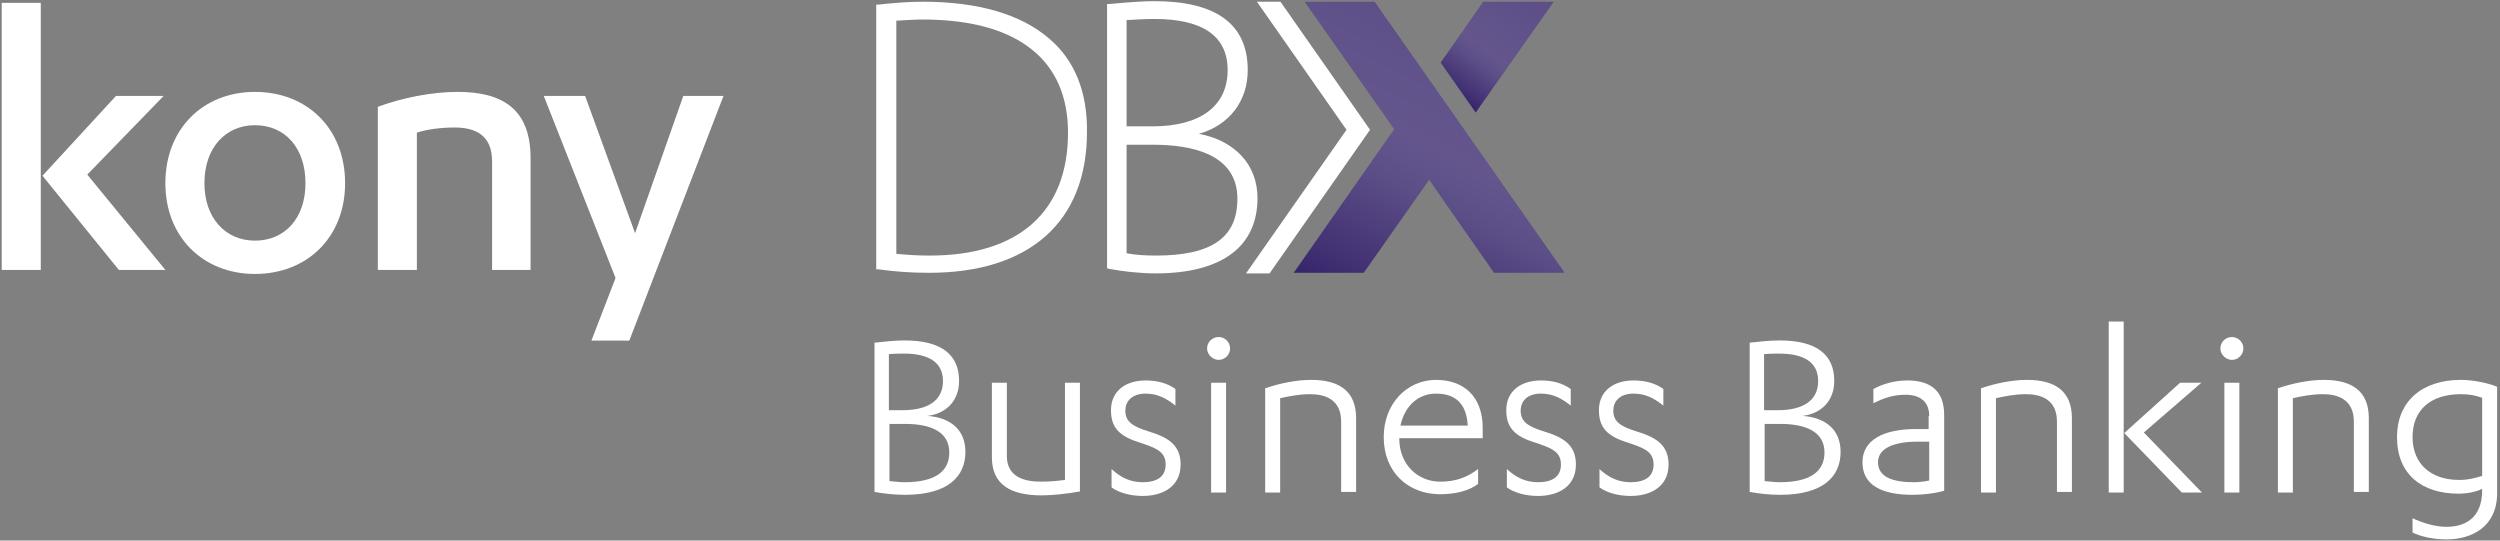 <?xml version="1.0" encoding="UTF-8"?>
<svg xmlns="http://www.w3.org/2000/svg" xmlns:xlink="http://www.w3.org/1999/xlink" width="370px" height="80px" viewBox="0 0 370 80">
  <rect x="0" y="0" width="370" height="80" fill="#808080" stroke="none"/>
  <!-- Generator: Sketch 50.2 (55047) - http://www.bohemiancoding.com/sketch -->
  <title>KonyDBX_BusinessBanking</title>
  <desc>Created with Sketch.</desc>
  <defs>
    <linearGradient x1="67.461%" y1="18.325%" x2="22.286%" y2="110.947%" id="linearGradient-1">
      <stop stop-color="#5E4F88" offset="0%"></stop>
      <stop stop-color="#64568D" offset="38.03%"></stop>
      <stop stop-color="#5B4D86" offset="55.8%"></stop>
      <stop stop-color="#443375" offset="85.29%"></stop>
      <stop stop-color="#36246A" offset="100%"></stop>
    </linearGradient>
    <linearGradient x1="82.945%" y1="-13.339%" x2="9.364%" y2="82.792%" id="linearGradient-2">
      <stop stop-color="#5E4F88" offset="16.28%"></stop>
      <stop stop-color="#64568D" offset="59.34%"></stop>
      <stop stop-color="#5B4D86" offset="71%"></stop>
      <stop stop-color="#443375" offset="90.35%"></stop>
      <stop stop-color="#36246A" offset="100%"></stop>
    </linearGradient>
  </defs>
  <g id="Design" stroke="none" stroke-width="1" fill="none" fill-rule="evenodd">
    <g id="business_banking" transform="translate(-250, -219)" fill-rule="nonzero">
      <g id="Hero-content" transform="translate(0, 97)">
        <g id="top-info" transform="translate(250, 122)">
          <g id="KonyDBX_BusinessBanking">
            <g id="Group">
              <g fill="#FFFFFF" id="Shape">
                <path d="M6.034,39.95 L0.255,39.95 L0.255,0.425 L6.034,0.425 L6.034,39.95 Z M6.289,26.01 L17.166,14.195 L24.22,14.195 L12.917,25.84 L24.475,39.95 L17.591,39.95 L6.289,26.01 Z"></path>
                <path d="M37.732,13.6 C45.465,13.6 51.074,19.04 51.074,27.115 C51.074,35.105 45.465,40.545 37.732,40.545 C30.084,40.545 24.475,35.105 24.475,27.115 C24.475,19.04 30.084,13.6 37.732,13.6 M37.732,18.53 C33.398,18.53 30.253,21.845 30.253,27.115 C30.253,32.3 33.398,35.615 37.732,35.615 C42.151,35.615 45.21,32.3 45.21,27.115 C45.21,21.845 42.151,18.53 37.732,18.53"></path>
                <path d="M55.918,15.81 C59.572,14.45 63.991,13.6 67.73,13.6 C74.274,13.6 78.523,16.065 78.523,23.375 L78.523,39.95 L72.829,39.95 L72.829,23.885 C72.829,20.145 70.535,18.87 67.305,18.87 C65.266,18.87 63.226,19.125 61.697,19.635 L61.697,39.95 L55.918,39.95 L55.918,15.81 Z"></path>
                <polygon points="93.99 34.51 101.128 14.195 107.077 14.195 93.14 50.405 87.531 50.405 91.1 41.14 80.478 14.195 86.596 14.195"></polygon>
              </g>
              <path d="M155.262,5.695 C151.097,2.125 144.809,0.255 136.566,0.255 C134.526,0.255 132.316,0.425 130.022,0.68 L129.682,0.68 L129.682,39.865 L130.022,39.865 C132.571,40.205 134.781,40.375 137.5,40.375 C152.372,40.375 160.87,32.81 160.87,19.55 C160.955,13.685 159.086,8.925 155.262,5.695 Z M158.066,19.635 C158.066,31.365 150.758,37.825 137.585,37.825 C135.971,37.825 134.441,37.74 132.656,37.57 L132.656,3.06 C134.271,2.975 135.376,2.89 136.566,2.89 C143.704,2.89 149.143,4.42 152.797,7.395 C156.281,10.2 158.066,14.365 158.066,19.635 Z" id="Shape" fill="#FFFFFF"></path>
              <path d="M177.442,19.805 C181.946,18.53 184.665,14.96 184.665,10.37 C184.665,3.57 179.991,0.17 170.813,0.17 C169.199,0.17 166.819,0.34 164.185,0.595 L163.845,0.595 L163.845,39.695 L164.1,39.78 C166.309,40.205 168.859,40.46 171.068,40.46 C175.997,40.46 179.821,39.44 182.371,37.485 C184.835,35.615 186.11,32.81 186.11,29.325 C186.11,24.395 182.796,20.825 177.442,19.805 Z M170.558,18.7 L166.734,18.7 L166.734,2.975 C168.264,2.89 169.538,2.805 170.813,2.805 C178.037,2.805 181.691,5.355 181.691,10.37 C181.691,15.725 177.612,18.7 170.558,18.7 Z M166.734,21.42 L170.643,21.42 C176.337,21.42 183.136,22.78 183.136,29.41 C183.136,35.19 179.311,37.825 171.068,37.825 C169.623,37.825 168.094,37.74 166.734,37.485 L166.734,21.42 Z" id="Shape" fill="#FFFFFF"></path>
              <polygon id="Shape" fill="#FFFFFF" points="202.766 19.21 189.509 0.255 186.025 0.255 199.282 19.21 184.41 40.46 187.895 40.46 202.766 19.21"></polygon>
              <polygon id="Shape" fill="url(#linearGradient-1)" points="203.446 0.255 193.078 0.255 206.336 19.125 191.464 40.375 201.832 40.375 211.519 26.605 213.219 29.07 213.219 29.07 221.122 40.375 231.575 40.375"></polygon>
              <polygon id="Shape" fill="url(#linearGradient-2)" points="229.96 0.255 219.508 0.255 213.219 9.265 218.403 16.66"></polygon>
            </g>
            <g id="Group" transform="translate(129, 47)" fill="#FFFFFF">
              <path d="M0.341,3.723 C1.873,3.554 3.492,3.385 4.854,3.385 C10.475,3.385 12.944,5.585 12.944,9.392 C12.944,12.269 11.071,14.215 8.26,14.554 C11.752,14.808 13.881,16.669 13.881,19.885 C13.881,23.438 11.411,26.231 4.939,26.231 C3.406,26.231 1.873,26.062 0.426,25.808 L0.426,3.723 L0.341,3.723 Z M2.64,13.708 L4.599,13.708 C8.346,13.708 10.56,12.269 10.56,9.392 C10.56,6.6 8.431,5.331 4.769,5.331 C4.173,5.331 3.406,5.331 2.555,5.415 L2.555,13.708 L2.64,13.708 Z M2.64,24.2 C3.577,24.285 4.258,24.369 4.854,24.369 C9.538,24.369 11.496,22.677 11.496,19.969 C11.496,17.008 8.942,15.738 4.939,15.738 L2.64,15.738 L2.64,24.2 Z" id="Shape"></path>
              <path d="M30.913,25.723 C28.954,26.062 26.91,26.315 25.207,26.315 C20.523,26.315 17.798,24.708 17.798,20.646 L17.798,9.646 L20.012,9.646 L20.012,20.477 C20.012,23.523 22.482,24.285 25.037,24.285 C26.144,24.285 27.421,24.2 28.613,24.031 L28.613,9.646 L30.828,9.646 L30.828,25.723 L30.913,25.723 Z" id="Shape"></path>
              <path d="M35.511,22.423 C36.874,23.692 38.322,24.369 40.11,24.369 C42.154,24.369 43.516,23.608 43.516,21.746 C43.516,19.8 42.069,19.292 39.514,18.446 C36.618,17.515 35.426,16.246 35.426,13.708 C35.426,10.831 37.64,9.308 40.536,9.308 C42.154,9.308 43.687,9.646 44.964,10.577 L44.964,13.031 C43.687,12.015 42.409,11.254 40.536,11.254 C38.747,11.254 37.555,12.185 37.555,13.792 C37.555,15.315 38.492,16.077 40.961,16.838 C43.772,17.685 45.73,18.785 45.73,21.746 C45.73,24.962 43.176,26.4 40.11,26.4 C38.236,26.4 36.533,25.892 35.511,25.131 L35.511,22.423 Z" id="Shape"></path>
              <path d="M49.648,4.569 C49.648,3.638 50.414,2.877 51.351,2.877 C52.288,2.877 53.054,3.638 53.054,4.569 C53.054,5.5 52.288,6.262 51.351,6.262 C50.499,6.262 49.648,5.5 49.648,4.569 Z M52.543,25.892 L50.244,25.892 L50.244,9.646 L52.458,9.646 L52.458,25.892 L52.543,25.892 Z" id="Shape"></path>
              <path d="M58.164,10.492 C60.378,9.731 62.847,9.223 65.061,9.223 C69.149,9.223 71.704,10.831 71.704,14.892 L71.704,25.808 L69.49,25.808 L69.49,15.4 C69.49,12.1 67.105,11.338 64.891,11.338 C63.188,11.338 61.655,11.677 60.463,11.931 L60.463,25.892 L58.249,25.892 L58.249,10.492 L58.164,10.492 Z" id="Shape"></path>
              <path d="M78.091,17.854 C78.091,21.915 80.986,24.285 84.137,24.285 C86.436,24.285 88.054,23.692 89.758,22.423 L89.758,24.623 C88.31,25.723 86.181,26.146 84.137,26.146 C79.453,26.146 75.792,22.931 75.792,17.685 C75.792,12.777 79.198,9.223 83.541,9.223 C87.629,9.223 90.439,11.677 90.439,16.331 L90.439,17.854 L78.091,17.854 Z M88.225,15.992 C88.054,12.608 86.266,11.254 83.541,11.254 C80.986,11.254 78.942,12.946 78.261,15.992 L88.225,15.992 Z" id="Shape"></path>
              <path d="M94.016,22.423 C95.378,23.692 96.826,24.369 98.614,24.369 C100.658,24.369 102.02,23.608 102.02,21.746 C102.02,19.8 100.573,19.292 98.018,18.446 C95.123,17.515 93.93,16.246 93.93,13.708 C93.93,10.831 96.145,9.308 99.04,9.308 C100.658,9.308 102.191,9.646 103.468,10.577 L103.468,13.031 C102.191,12.015 100.913,11.254 99.04,11.254 C97.252,11.254 96.059,12.185 96.059,13.792 C96.059,15.315 96.996,16.077 99.466,16.838 C102.276,17.685 104.235,18.785 104.235,21.746 C104.235,24.962 101.68,26.4 98.614,26.4 C96.741,26.4 95.037,25.892 94.016,25.131 L94.016,22.423 Z" id="Shape"></path>
              <path d="M107.726,22.423 C109.089,23.692 110.536,24.369 112.325,24.369 C114.369,24.369 115.731,23.608 115.731,21.746 C115.731,19.8 114.283,19.292 111.729,18.446 C108.833,17.515 107.641,16.246 107.641,13.708 C107.641,10.831 109.855,9.308 112.751,9.308 C114.369,9.308 115.901,9.646 117.179,10.577 L117.179,13.031 C115.901,12.015 114.624,11.254 112.751,11.254 C110.962,11.254 109.77,12.185 109.77,13.792 C109.77,15.315 110.707,16.077 113.176,16.838 C115.987,17.685 117.945,18.785 117.945,21.746 C117.945,24.962 115.39,26.4 112.325,26.4 C110.451,26.4 108.748,25.892 107.726,25.131 L107.726,22.423 Z" id="Shape"></path>
              <path d="M129.867,3.723 C131.4,3.554 133.018,3.385 134.381,3.385 C140.001,3.385 142.471,5.585 142.471,9.392 C142.471,12.269 140.598,14.215 137.787,14.554 C141.279,14.808 143.408,16.669 143.408,19.885 C143.408,23.438 140.938,26.231 134.466,26.231 C132.933,26.231 131.4,26.062 129.953,25.808 L129.953,3.723 L129.867,3.723 Z M132.167,13.708 L134.125,13.708 C137.872,13.708 140.087,12.269 140.087,9.392 C140.087,6.6 137.958,5.331 134.296,5.331 C133.7,5.331 132.933,5.331 132.082,5.415 L132.082,13.708 L132.167,13.708 Z M132.167,24.2 C133.104,24.285 133.785,24.369 134.381,24.369 C139.065,24.369 141.023,22.677 141.023,19.969 C141.023,17.008 138.469,15.738 134.466,15.738 L132.167,15.738 L132.167,24.2 Z" id="Shape"></path>
              <path d="M156.522,14.554 C156.522,12.438 155.16,11.423 153.031,11.423 C151.157,11.423 149.71,11.931 148.262,12.692 L148.262,10.577 C149.624,9.815 151.413,9.308 153.286,9.308 C156.607,9.308 158.736,10.746 158.736,14.385 L158.736,25.638 C157.204,26.062 155.5,26.231 154.053,26.231 C149.624,26.231 146.644,24.877 146.644,21.408 C146.644,18.192 149.624,16.5 154.564,16.5 L156.437,16.5 L156.437,14.554 L156.522,14.554 Z M156.522,18.362 L154.819,18.362 C151.413,18.362 148.943,19.292 148.943,21.408 C148.943,23.608 151.157,24.369 154.223,24.369 C154.904,24.369 155.756,24.285 156.522,24.115 L156.522,18.362 Z" id="Shape"></path>
              <path d="M164.101,10.492 C166.316,9.731 168.785,9.223 170.999,9.223 C175.087,9.223 177.642,10.831 177.642,14.892 L177.642,25.808 L175.428,25.808 L175.428,15.4 C175.428,12.1 173.043,11.338 170.829,11.338 C169.126,11.338 167.593,11.677 166.401,11.931 L166.401,25.892 L164.187,25.892 L164.187,10.492 L164.101,10.492 Z" id="Shape"></path>
              <path d="M185.306,25.892 L183.092,25.892 L183.092,0.592 L185.306,0.592 L185.306,25.892 Z M185.391,17.092 L193.652,9.646 L196.802,9.646 L188.287,17.008 L196.888,25.892 L193.907,25.892 L185.391,17.092 Z" id="Shape"></path>
              <path d="M199.613,4.569 C199.613,3.638 200.379,2.877 201.316,2.877 C202.253,2.877 203.019,3.638 203.019,4.569 C203.019,5.5 202.253,6.262 201.316,6.262 C200.464,6.262 199.613,5.5 199.613,4.569 Z M202.423,25.892 L200.209,25.892 L200.209,9.646 L202.423,9.646 L202.423,25.892 Z" id="Shape"></path>
              <path d="M208.043,10.492 C210.258,9.731 212.727,9.223 214.941,9.223 C219.029,9.223 221.584,10.831 221.584,14.892 L221.584,25.808 L219.37,25.808 L219.37,15.4 C219.37,12.1 216.985,11.338 214.771,11.338 C213.068,11.338 211.535,11.677 210.343,11.931 L210.343,25.892 L208.129,25.892 L208.129,10.492 L208.043,10.492 Z" id="Shape"></path>
              <path d="M238.275,25.385 C237.679,25.723 236.231,26.062 234.869,26.062 C229.504,26.062 225.757,23.269 225.757,17.685 C225.757,12.438 229.418,9.223 235.209,9.223 C236.912,9.223 239.127,9.646 240.574,10.238 L240.574,25.977 C240.574,30.969 236.827,32.831 233.08,32.831 C231.122,32.831 229.248,32.408 228.056,31.815 L228.056,29.7 C229.504,30.377 231.377,30.969 233.08,30.969 C235.805,30.969 238.36,29.7 238.36,25.554 L238.36,25.385 L238.275,25.385 Z M238.275,11.846 C237.338,11.508 236.401,11.338 235.209,11.338 C230.696,11.338 228.056,13.708 228.056,17.685 C228.056,21.577 230.696,24.031 234.954,24.031 C236.316,24.031 237.168,23.777 238.36,23.438 L238.36,11.846 L238.275,11.846 Z" id="Shape"></path>
            </g>
          </g>
        </g>
      </g>
    </g>
  </g>
</svg>
